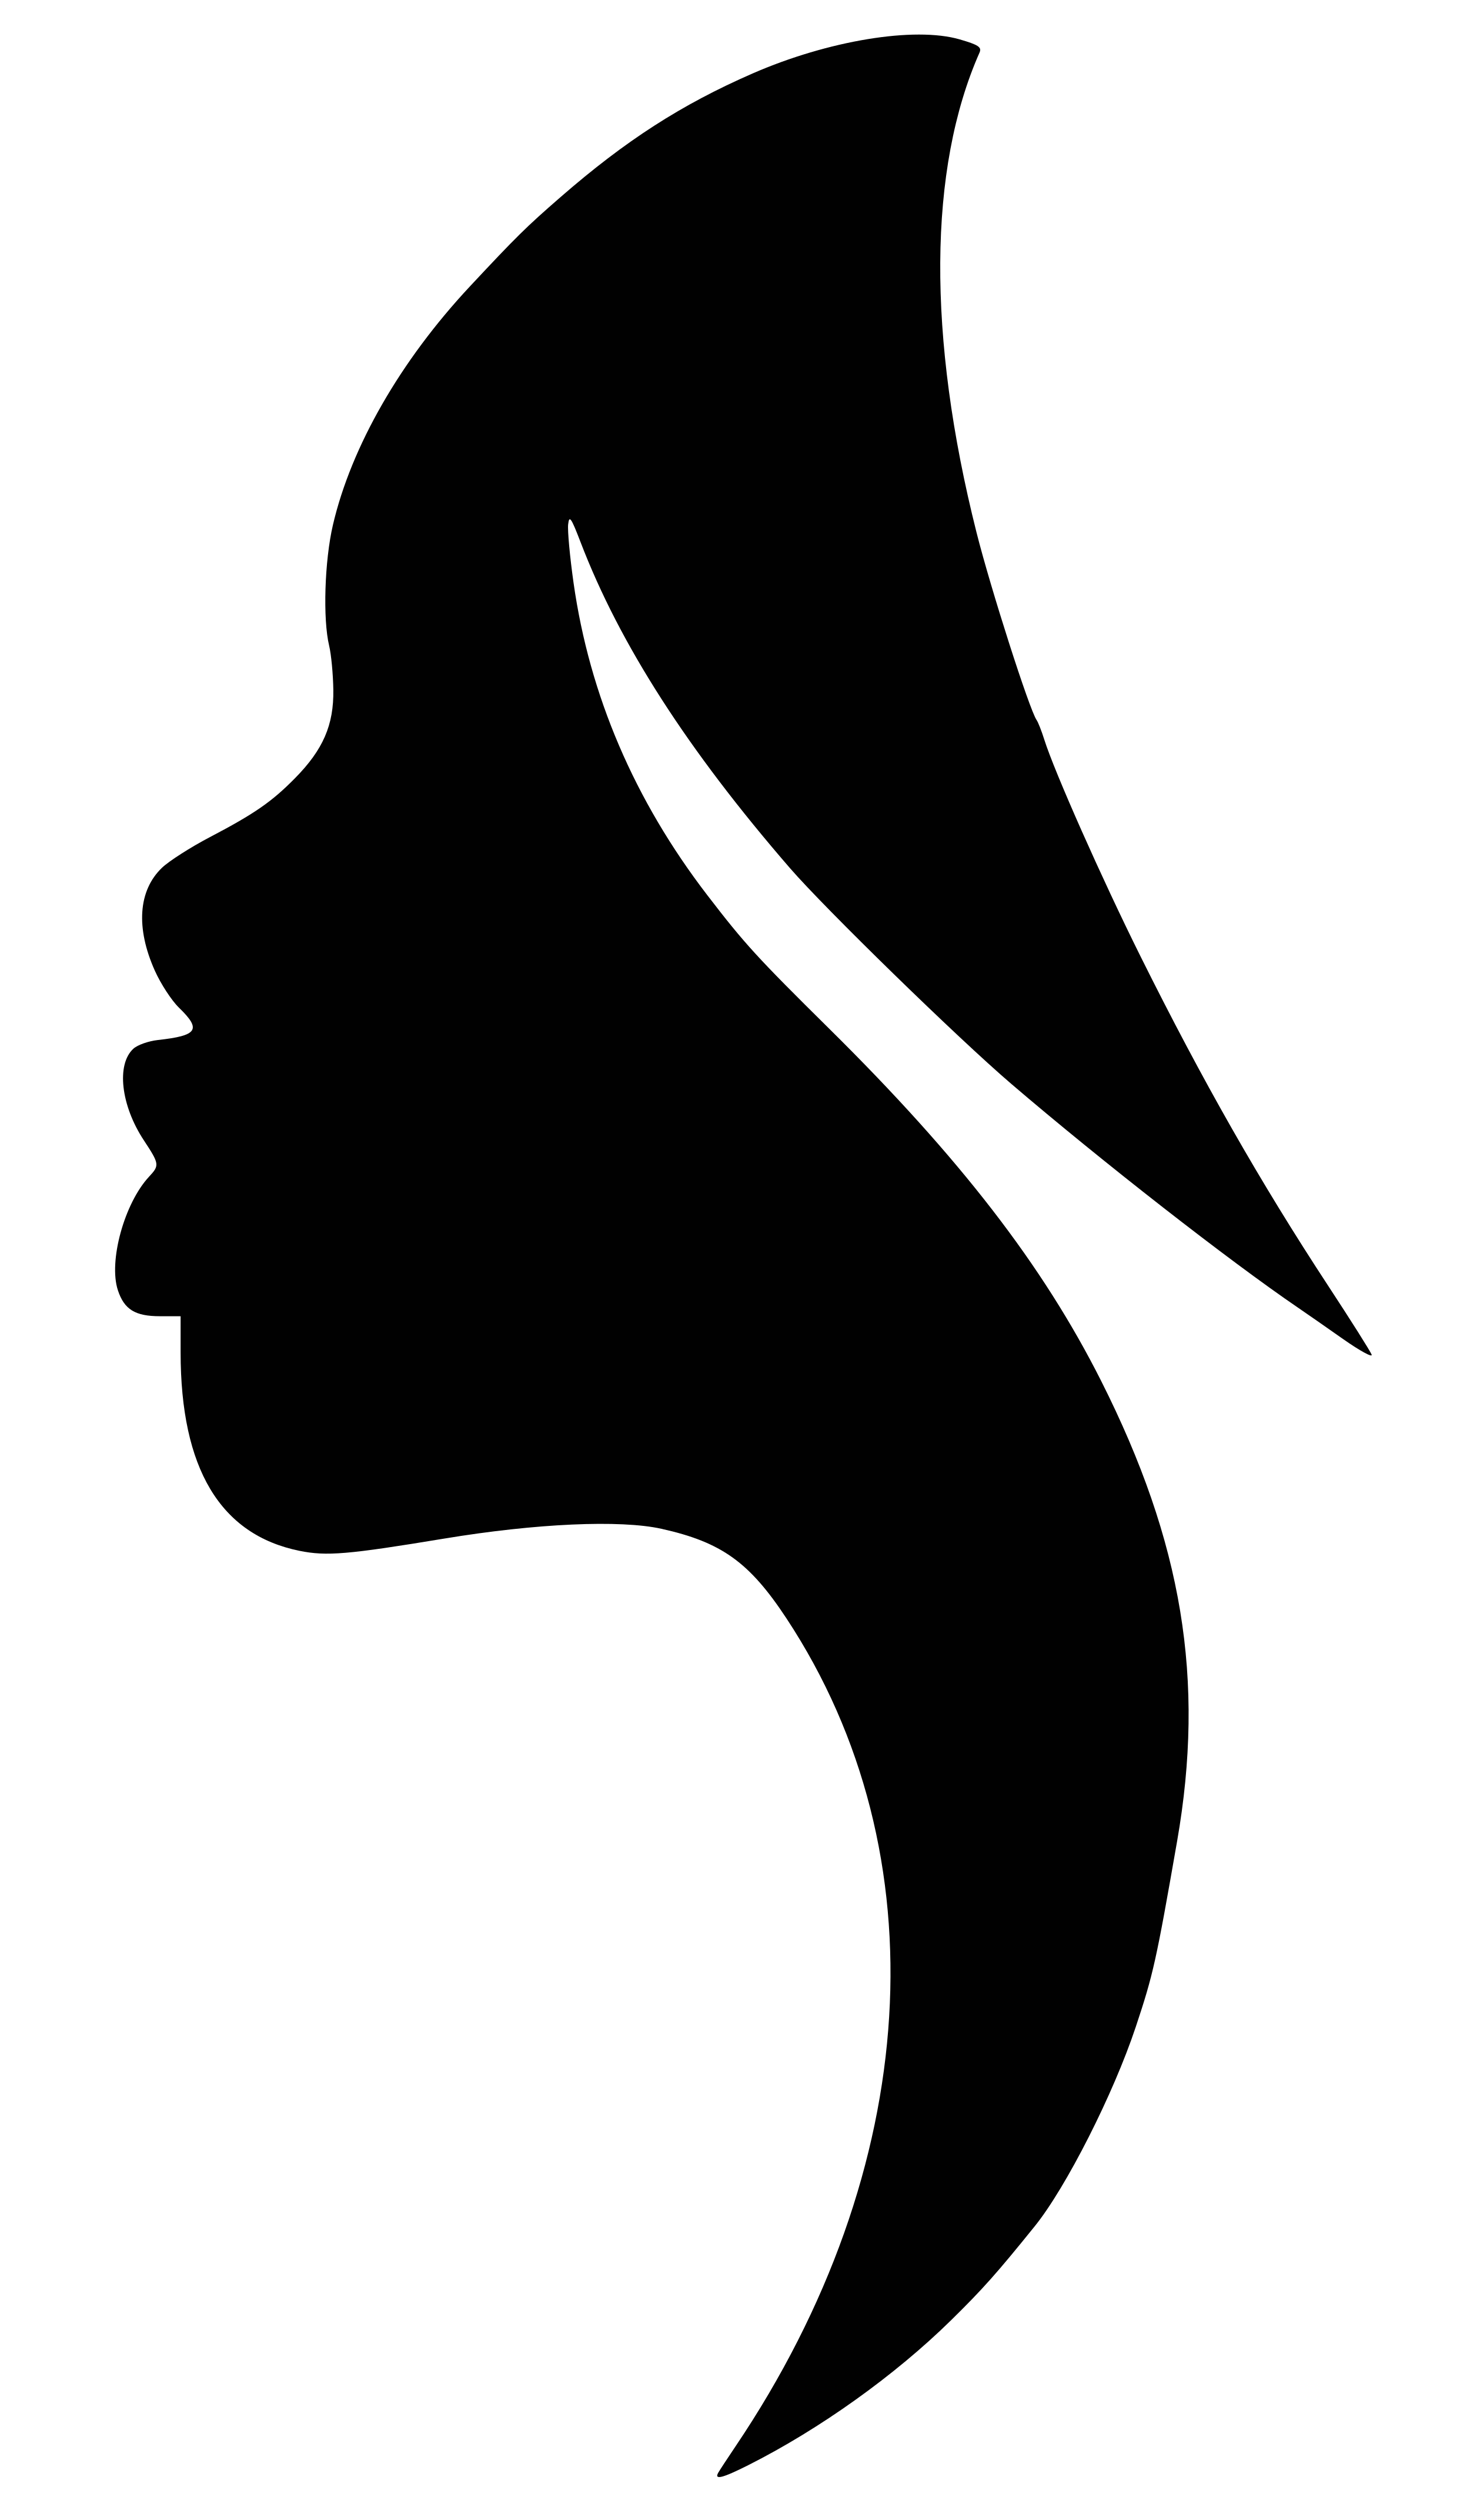 <?xml version="1.0" encoding="UTF-8" standalone="no"?>
<!-- Created with Inkscape (http://www.inkscape.org/) -->

<svg
   xmlns:dc="http://purl.org/dc/elements/1.1/"
   xmlns:cc="http://creativecommons.org/ns#"
   xmlns:rdf="http://www.w3.org/1999/02/22-rdf-syntax-ns#"
   xmlns:svg="http://www.w3.org/2000/svg"
   xmlns="http://www.w3.org/2000/svg"
   xmlns:sodipodi="http://sodipodi.sourceforge.net/DTD/sodipodi-0.dtd"
   xmlns:inkscape="http://www.inkscape.org/namespaces/inkscape"
   width="500"
   height="850"
   id="svg2"
   version="1.1"
   inkscape:version="0.48.5 r10040"
   sodipodi:docname="Novo documento 1">
  <defs
     id="defs4" />
  <sodipodi:namedview
     id="base"
     pagecolor="#ffffff"
     bordercolor="#666666"
     borderopacity="1.0"
     inkscape:pageopacity="0.0"
     inkscape:pageshadow="2"
     inkscape:zoom="0.35"
     inkscape:cx="776.62725"
     inkscape:cy="481.24867"
     inkscape:document-units="px"
     inkscape:current-layer="layer1"
     showgrid="false"
     inkscape:window-width="1366"
     inkscape:window-height="721"
     inkscape:window-x="0"
     inkscape:window-y="23"
     inkscape:window-maximized="1" />
  <g
     inkscape:label="Camada 1"
     inkscape:groupmode="layer"
     id="layer1"
     transform="translate(0,-202.362)">
    <path
       style="fill:#010101"
       d="m 244.345,1043.013 c 0.529,-0.914 3.179,-4.952 5.889,-8.973 63.405,-94.071 70.011,-201.37 17.322,-281.347 -12.636,-19.181 -22.099,-25.975 -42.518,-30.53 -14.023,-3.128 -42.732,-1.843 -73.883,3.307 -32.935,5.444 -40.087,6.048 -49.323,4.165 -26.936,-5.492 -40.396,-27.967 -40.402,-67.461 l -9.9e-4,-12.296 -7.015,0 c -8.451,0 -12.156,-2.286 -14.318,-8.836 -3.24,-9.818 2.198,-29.599 10.62,-38.63 3.586,-3.846 3.523,-4.28 -1.821,-12.394 -7.804,-11.85 -9.372,-25.808 -3.495,-31.126 1.391,-1.259 5.118,-2.575 8.282,-2.924 13.574,-1.497 14.901,-3.525 7.196,-10.993 -2.496,-2.419 -6.187,-8.07 -8.201,-12.557 -6.536,-14.557 -5.66,-27.281 2.412,-35.011 2.39,-2.289 9.729,-6.982 16.309,-10.43 15.192,-7.96 21.034,-12.004 28.968,-20.057 9.545,-9.688 13.185,-18.081 13.009,-29.995 -0.079,-5.336 -0.719,-12.095 -1.422,-15.019 -2.178,-9.057 -1.56,-28.87 1.28,-41.049 6.211,-26.638 22.974,-55.835 46.529,-81.044 15.961,-17.082 19.161,-20.234 30.915,-30.455 22.148,-19.258 41.092,-31.448 65.283,-42.009 25.678,-11.21 55.133,-16.053 70.485,-11.59 6.382,1.855 7.542,2.632 6.717,4.498 -17.454,39.465 -17.811,96.477 -1.024,163.098 4.826,19.151 18.05,60.427 20.442,63.805 0.518,0.731 1.694,3.722 2.613,6.646 3.435,10.926 19.644,47.421 32.766,73.775 21.112,42.399 40.631,76.644 63.86,112.04 7.649,11.655 14.271,22.138 14.715,23.296 0.444,1.158 -3.937,-1.229 -9.737,-5.304 -5.8,-4.075 -12.639,-8.835 -15.198,-10.577 -23.48,-15.984 -66.861,-49.828 -97.702,-76.223 -18.06,-15.457 -63.283,-59.528 -75.202,-73.287 -34.833,-40.211 -57.918,-76.127 -71.208,-110.786 -3.219,-8.395 -3.866,-9.325 -4.24,-6.096 -0.243,2.096 0.583,11.04 1.836,19.876 5.426,38.262 20.705,73.923 45.509,106.214 12.719,16.558 16.794,21.019 41.505,45.438 44.455,43.93 72.626,80.402 92.408,119.635 27.703,54.944 35.438,101.742 25.875,156.536 -7.142,40.922 -8.112,45.275 -14.068,63.169 -7.584,22.785 -23.663,54.508 -34.332,67.735 -12.947,16.052 -17.708,21.4 -28.463,31.967 -19.079,18.747 -44.648,37.017 -68.976,49.286 -8.846,4.461 -11.742,5.173 -10.2,2.509 z"
       id="path2996"
       inkscape:connector-curvature="0" />
  </g>
</svg>
